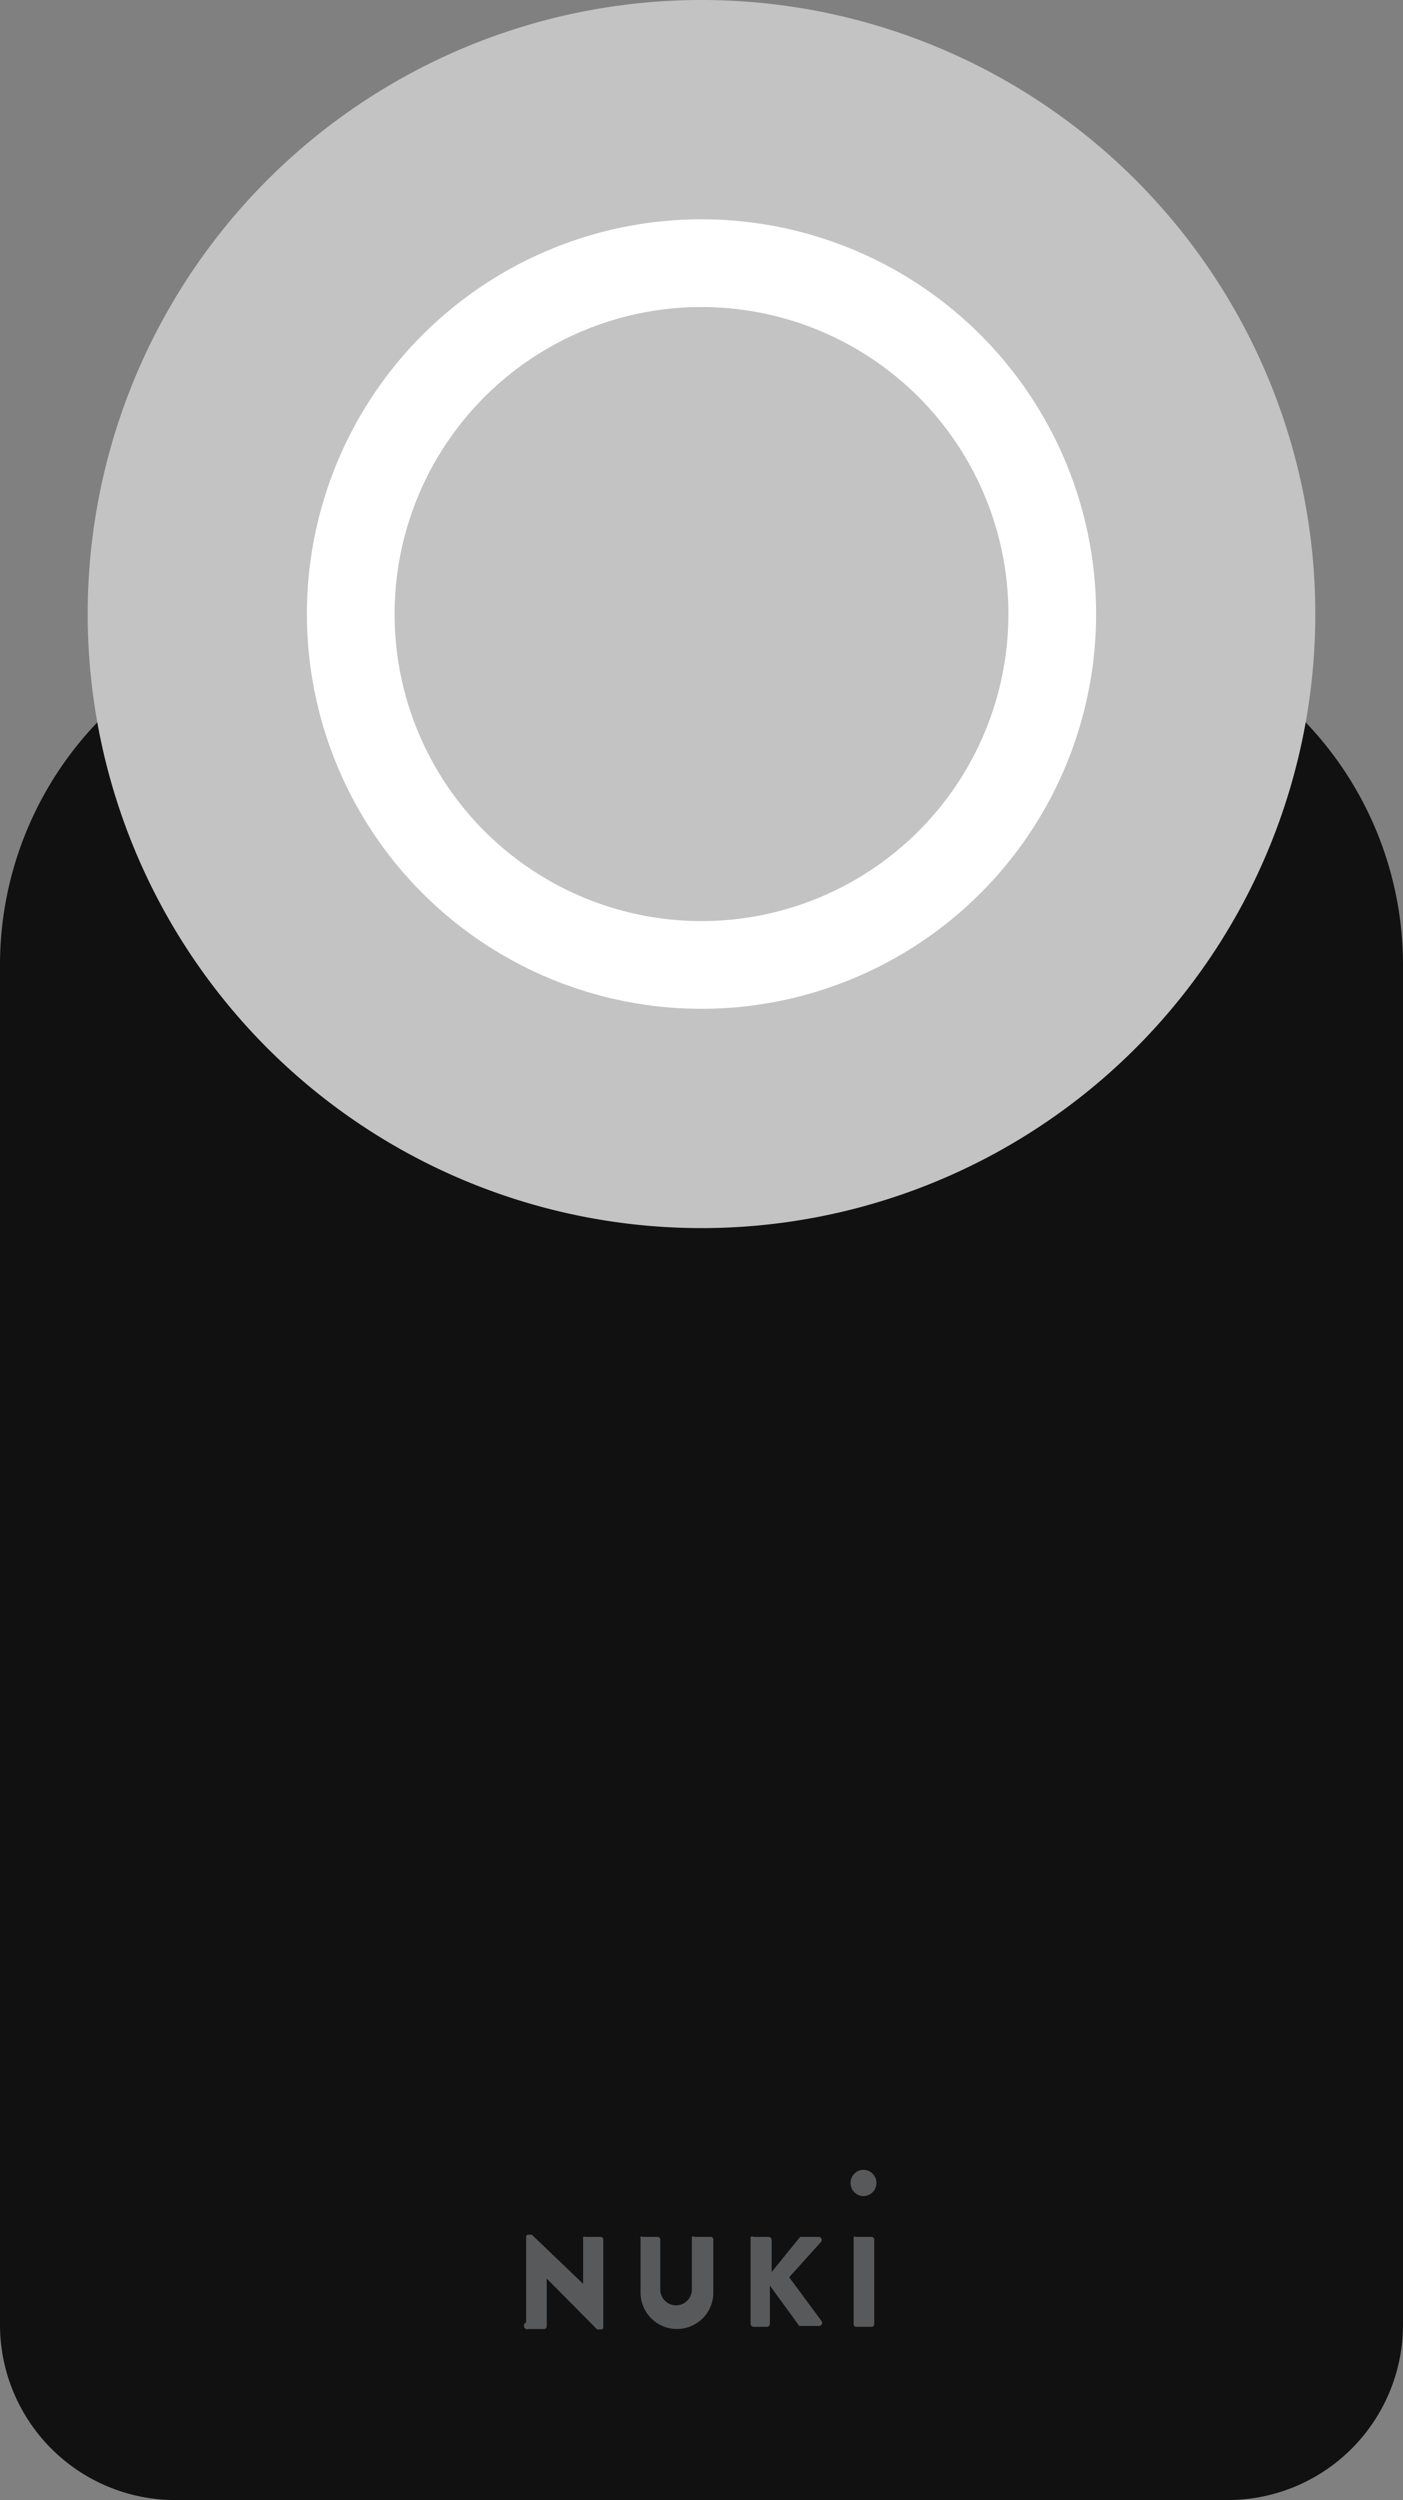 <svg id="Layer_1" data-name="Layer 1" xmlns="http://www.w3.org/2000/svg" width="32" height="57" viewBox="0 0 32 57"><rect x="0" y="0" width="32" height="57" fill="#808080" stroke="none"/><defs><style>.cls-1{fill:#111;}.cls-1,.cls-2{fill-rule:evenodd;}.cls-2,.cls-3{fill:#c3c3c3;}.cls-4{fill:#fff;}.cls-5{fill:#58595b;}</style></defs><title>nuki-smart-lock</title><path class="cls-1" d="M8,14H24a8,8,0,0,1,8,8V53a4,4,0,0,1-4,4H4a4,4,0,0,1-4-4V22A8,8,0,0,1,8,14Z"/><path class="cls-2" d="M16,0A14,14,0,1,1,2,14,14,14,0,0,1,16,0Z"/><circle class="cls-3" cx="16" cy="14" r="8"/><path class="cls-4" d="M16,7a7,7,0,1,1-7,7,7,7,0,0,1,7-7m0-2a9,9,0,1,0,9,9,9,9,0,0,0-9-9h0Z"/><path class="cls-5" d="M12,51a0.05,0.05,0,0,1,.06-0.05h0.07l1.17,1.12h0V51A0.06,0.06,0,0,1,13.35,51H13.7a0.06,0.06,0,0,1,.06.06v2a0.05,0.05,0,0,1-.06.05H13.62l-1.15-1.16h0v1.09a0.06,0.06,0,0,1-.06.06H12.06A0.06,0.06,0,0,1,12,52.95V51Z"/><path class="cls-5" d="M14.6,51A0.06,0.06,0,0,1,14.66,51H15a0.06,0.06,0,0,1,.06.06V52.2a0.36,0.36,0,1,0,.72,0V51A0.06,0.06,0,0,1,15.85,51h0.36a0.06,0.06,0,0,1,.06.06v1.21a0.83,0.83,0,0,1-1.66,0V51Z"/><path class="cls-5" d="M17.12,51A0.07,0.07,0,0,1,17.19,51h0.34a0.07,0.07,0,0,1,.07.07V51.8L18.25,51l0.06,0h0.37a0.07,0.07,0,0,1,.05.11L18,51.92l0.74,1a0.07,0.07,0,0,1-.06.11h-0.4l-0.05,0-0.67-.92v0.87a0.07,0.07,0,0,1-.07.07H17.19a0.07,0.07,0,0,1-.07-0.07V51Z"/><path class="cls-5" d="M19.47,51A0.06,0.06,0,0,1,19.53,51h0.35a0.06,0.06,0,0,1,.06.06v1.93a0.06,0.06,0,0,1-.06.06H19.53a0.06,0.06,0,0,1-.06-0.06V51Z"/><path class="cls-5" d="M19.4,49.77a0.3,0.3,0,0,1,.29-0.3,0.3,0.3,0,1,1,0,.6A0.3,0.3,0,0,1,19.4,49.77Z"/></svg>